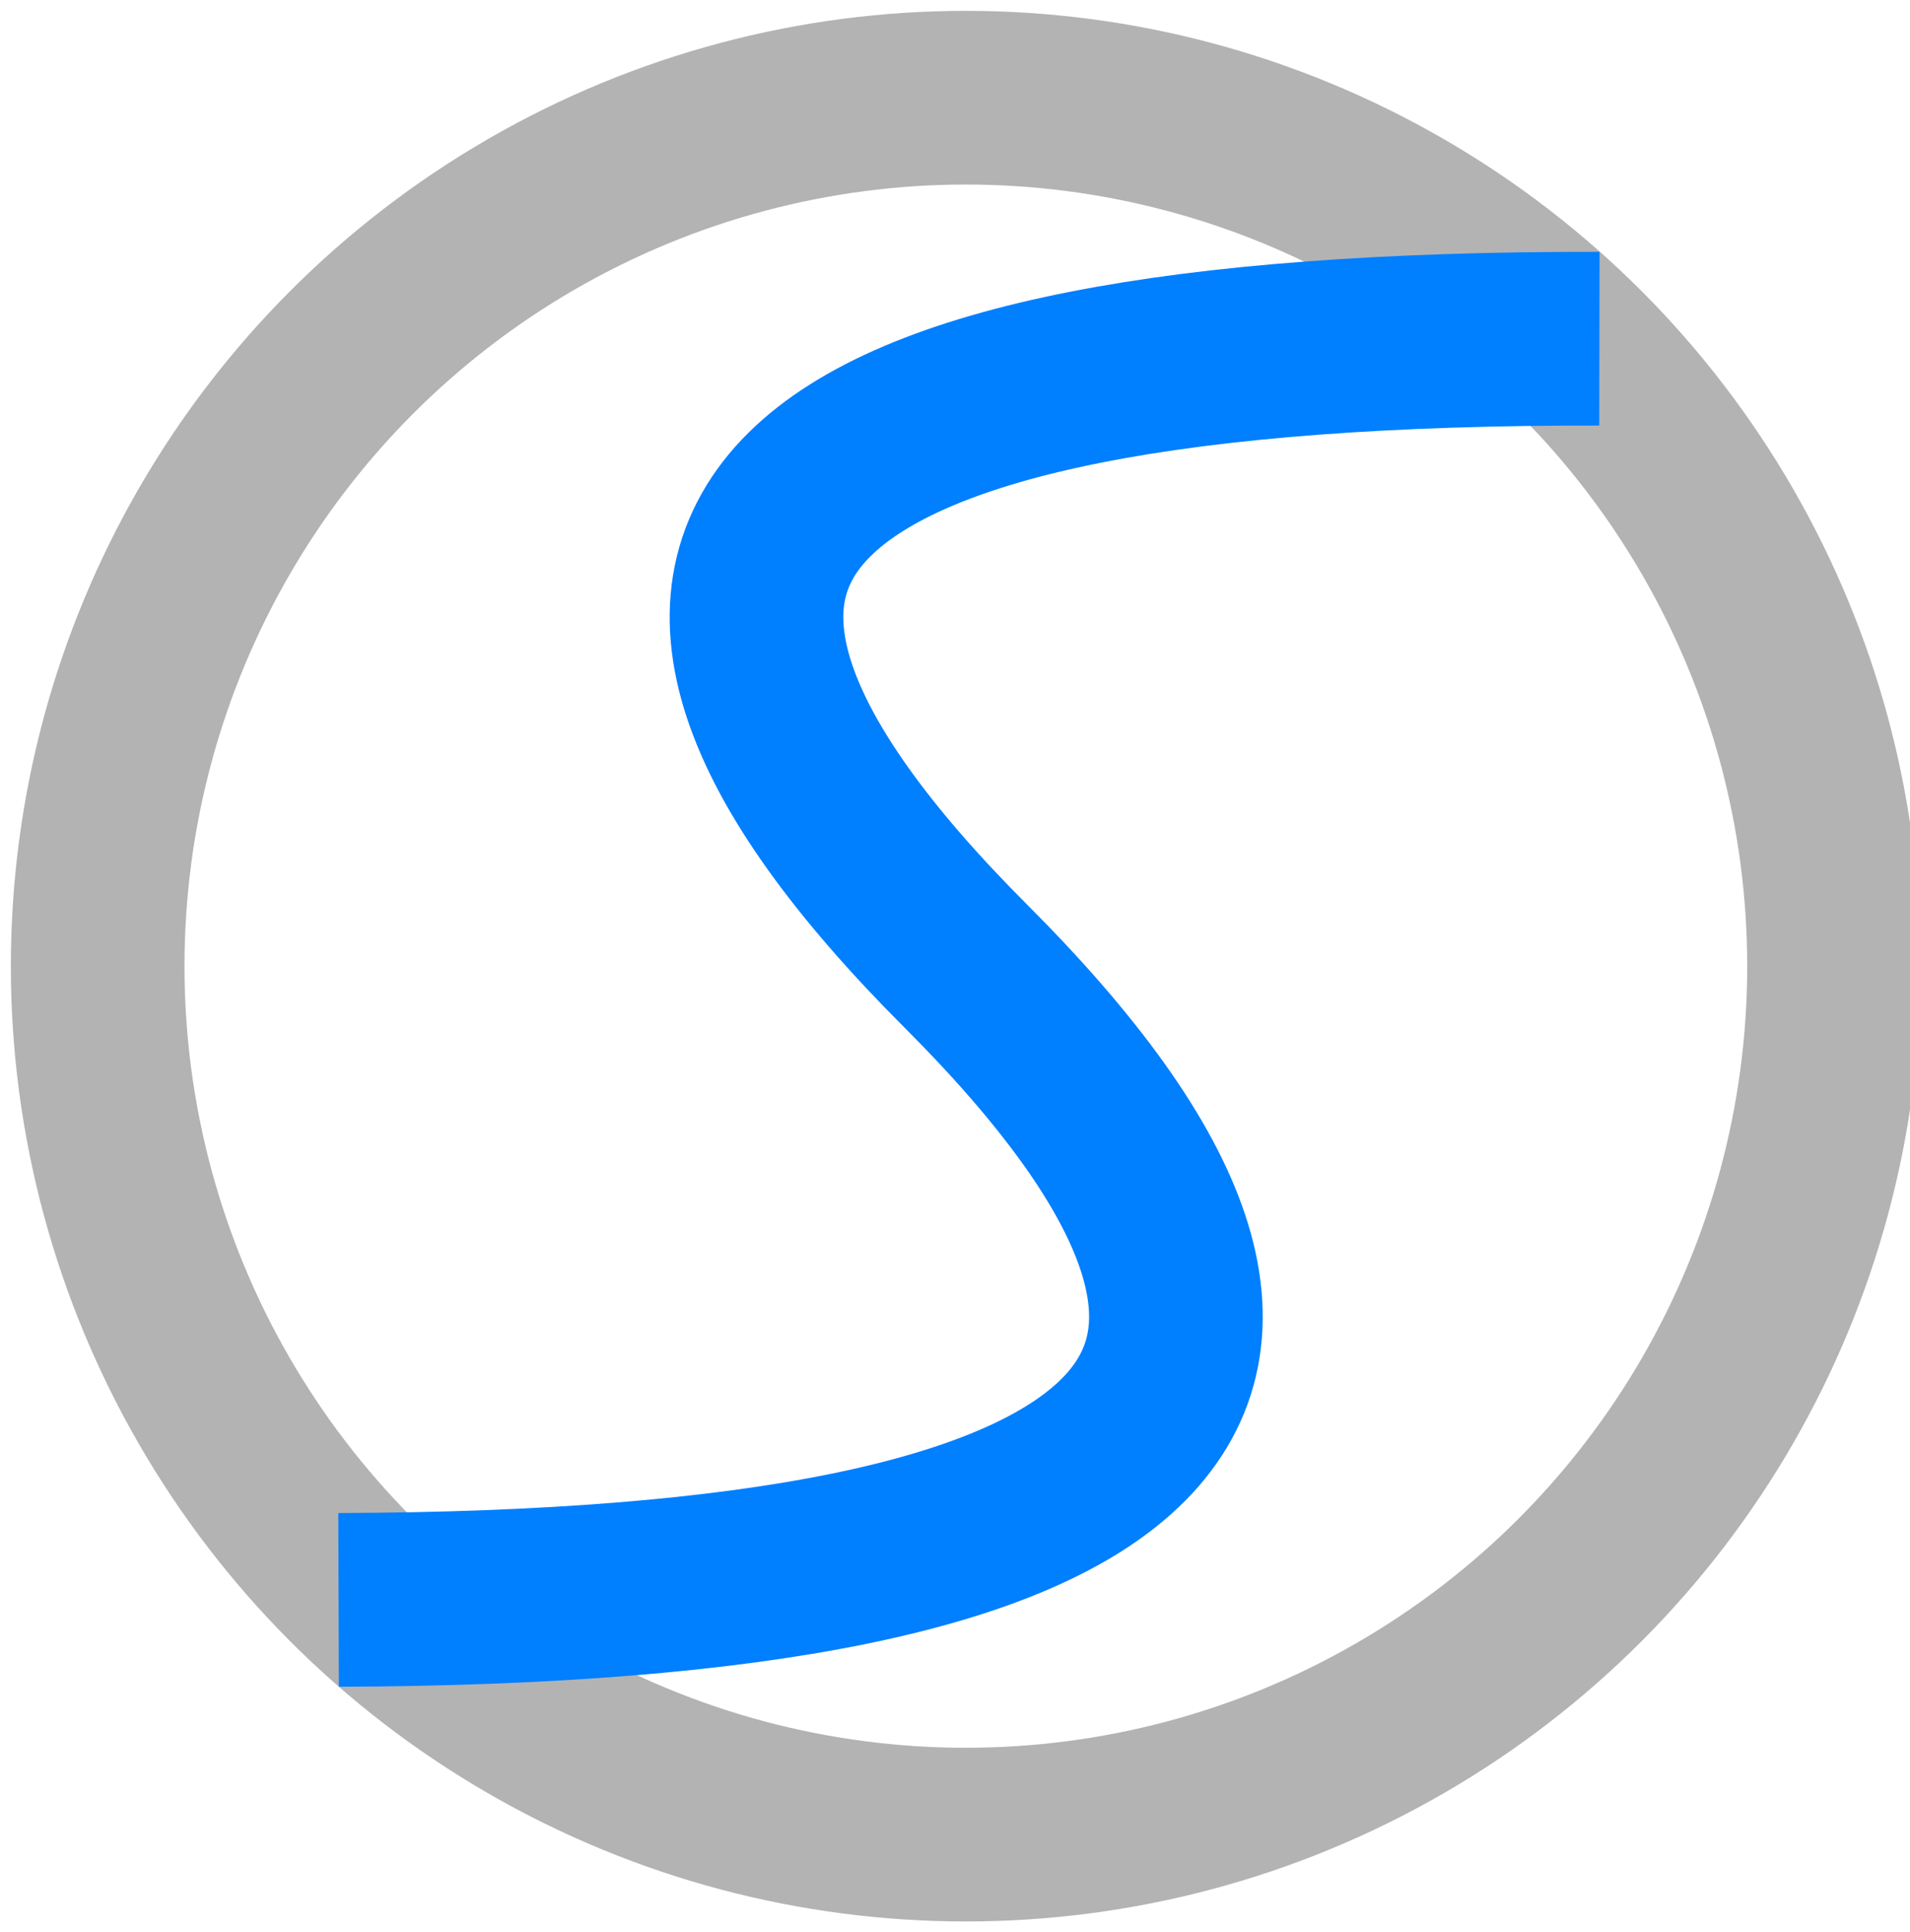 <!DOCTYPE svg PUBLIC "-//W3C//DTD SVG 1.1//EN" "http://www.w3.org/Graphics/SVG/1.1/DTD/svg11.dtd">
<svg xmlns="http://www.w3.org/2000/svg" style="background-color: rgb(255, 255, 255);" xmlns:xlink="http://www.w3.org/1999/xlink" version="1.1" width="88px" height="89px" viewBox="-0.5 -0.5 88 89" content="&lt;mxfile modified=&quot;2019-02-04T20:26:38.526Z&quot; host=&quot;www.draw.io&quot; agent=&quot;Mozilla/5.0 (X11; Linux x86_64; rv:64.0) Gecko/20100101 Firefox/64.0&quot; etag=&quot;_LXGpatbZm0Tu_VCjo3G&quot; version=&quot;10.1.7&quot; type=&quot;device&quot;&gt;&lt;diagram id=&quot;TjM591Hr5-H4bQaKpACe&quot; name=&quot;Page-1&quot;&gt;lVVNj5swEP01HCtBrDTssflgu4eqlXLYbG8WTMBdg5FxAuyv7xDbYIdk0ypS5Hnz6ffGSUA2ZfcsaV38EBnwYBFmXUC2wWLxdbXC7wHoNUBiA+SSZRqKJmDPPsCAoUFPLIPGC1RCcMVqH0xFVUGqPIxKKVo/7Ci437WmOcyAfUr5HH1lmSo0Gi/DCf8OLC9s5yg0npLaYAM0Bc1E60BkF5CNFELpU9ltgA/cWV50XnLHOw4moVL/krB7DX//2bwcPtag2kPcFS/lzy+mypnyk7mwGVb1lgGsgmSjsW4LpmBf03TwtCg3YoUqOVoRHmlTawWOrANsuq5BshIUyCGHVbmJa5QU7yObMSJHxvlGcCHRrkQFY5AFgwVZXz7oMRODVNDdpSIaCcbFBIFTyB5DTIKVpPfN1hHYQIWjrcWoWal8rDuxjgdD/H+IQB6LkJ7keeD0QiBU2bdhtSe2HBXQmbCh/za8yTV0TB2Mdzi/2Tw8bzvHse2tUeElD2N5NN5cz5R0sXqvsyNgGK6SJBkFhGz28K7kQwLESabweH0VlTmoR3HzdXAEX94Q3GISOFXs7I97awtMh1+C4UXGbSNLb9vipV9AX9LkuO/3qkzslyFXZTQHszK4KLR3wuohoLk/bPzkD/v06Uwk8meKrt6C7j69jJH7W48FzenXUIdPfylk9xc=&lt;/diagram&gt;&lt;/mxfile&gt;"><defs/><g><ellipse cx="44" cy="44" rx="40" ry="40" fill="transparent" stroke="#b3b3b3" stroke-width="8" pointer-events="none"/><path d="M 15.1 73.19 Q 73 73 44 44 Q 15 15 73.19 15.1" fill="none" stroke="#007fff" stroke-width="8" stroke-miterlimit="10" pointer-events="none"/></g></svg>